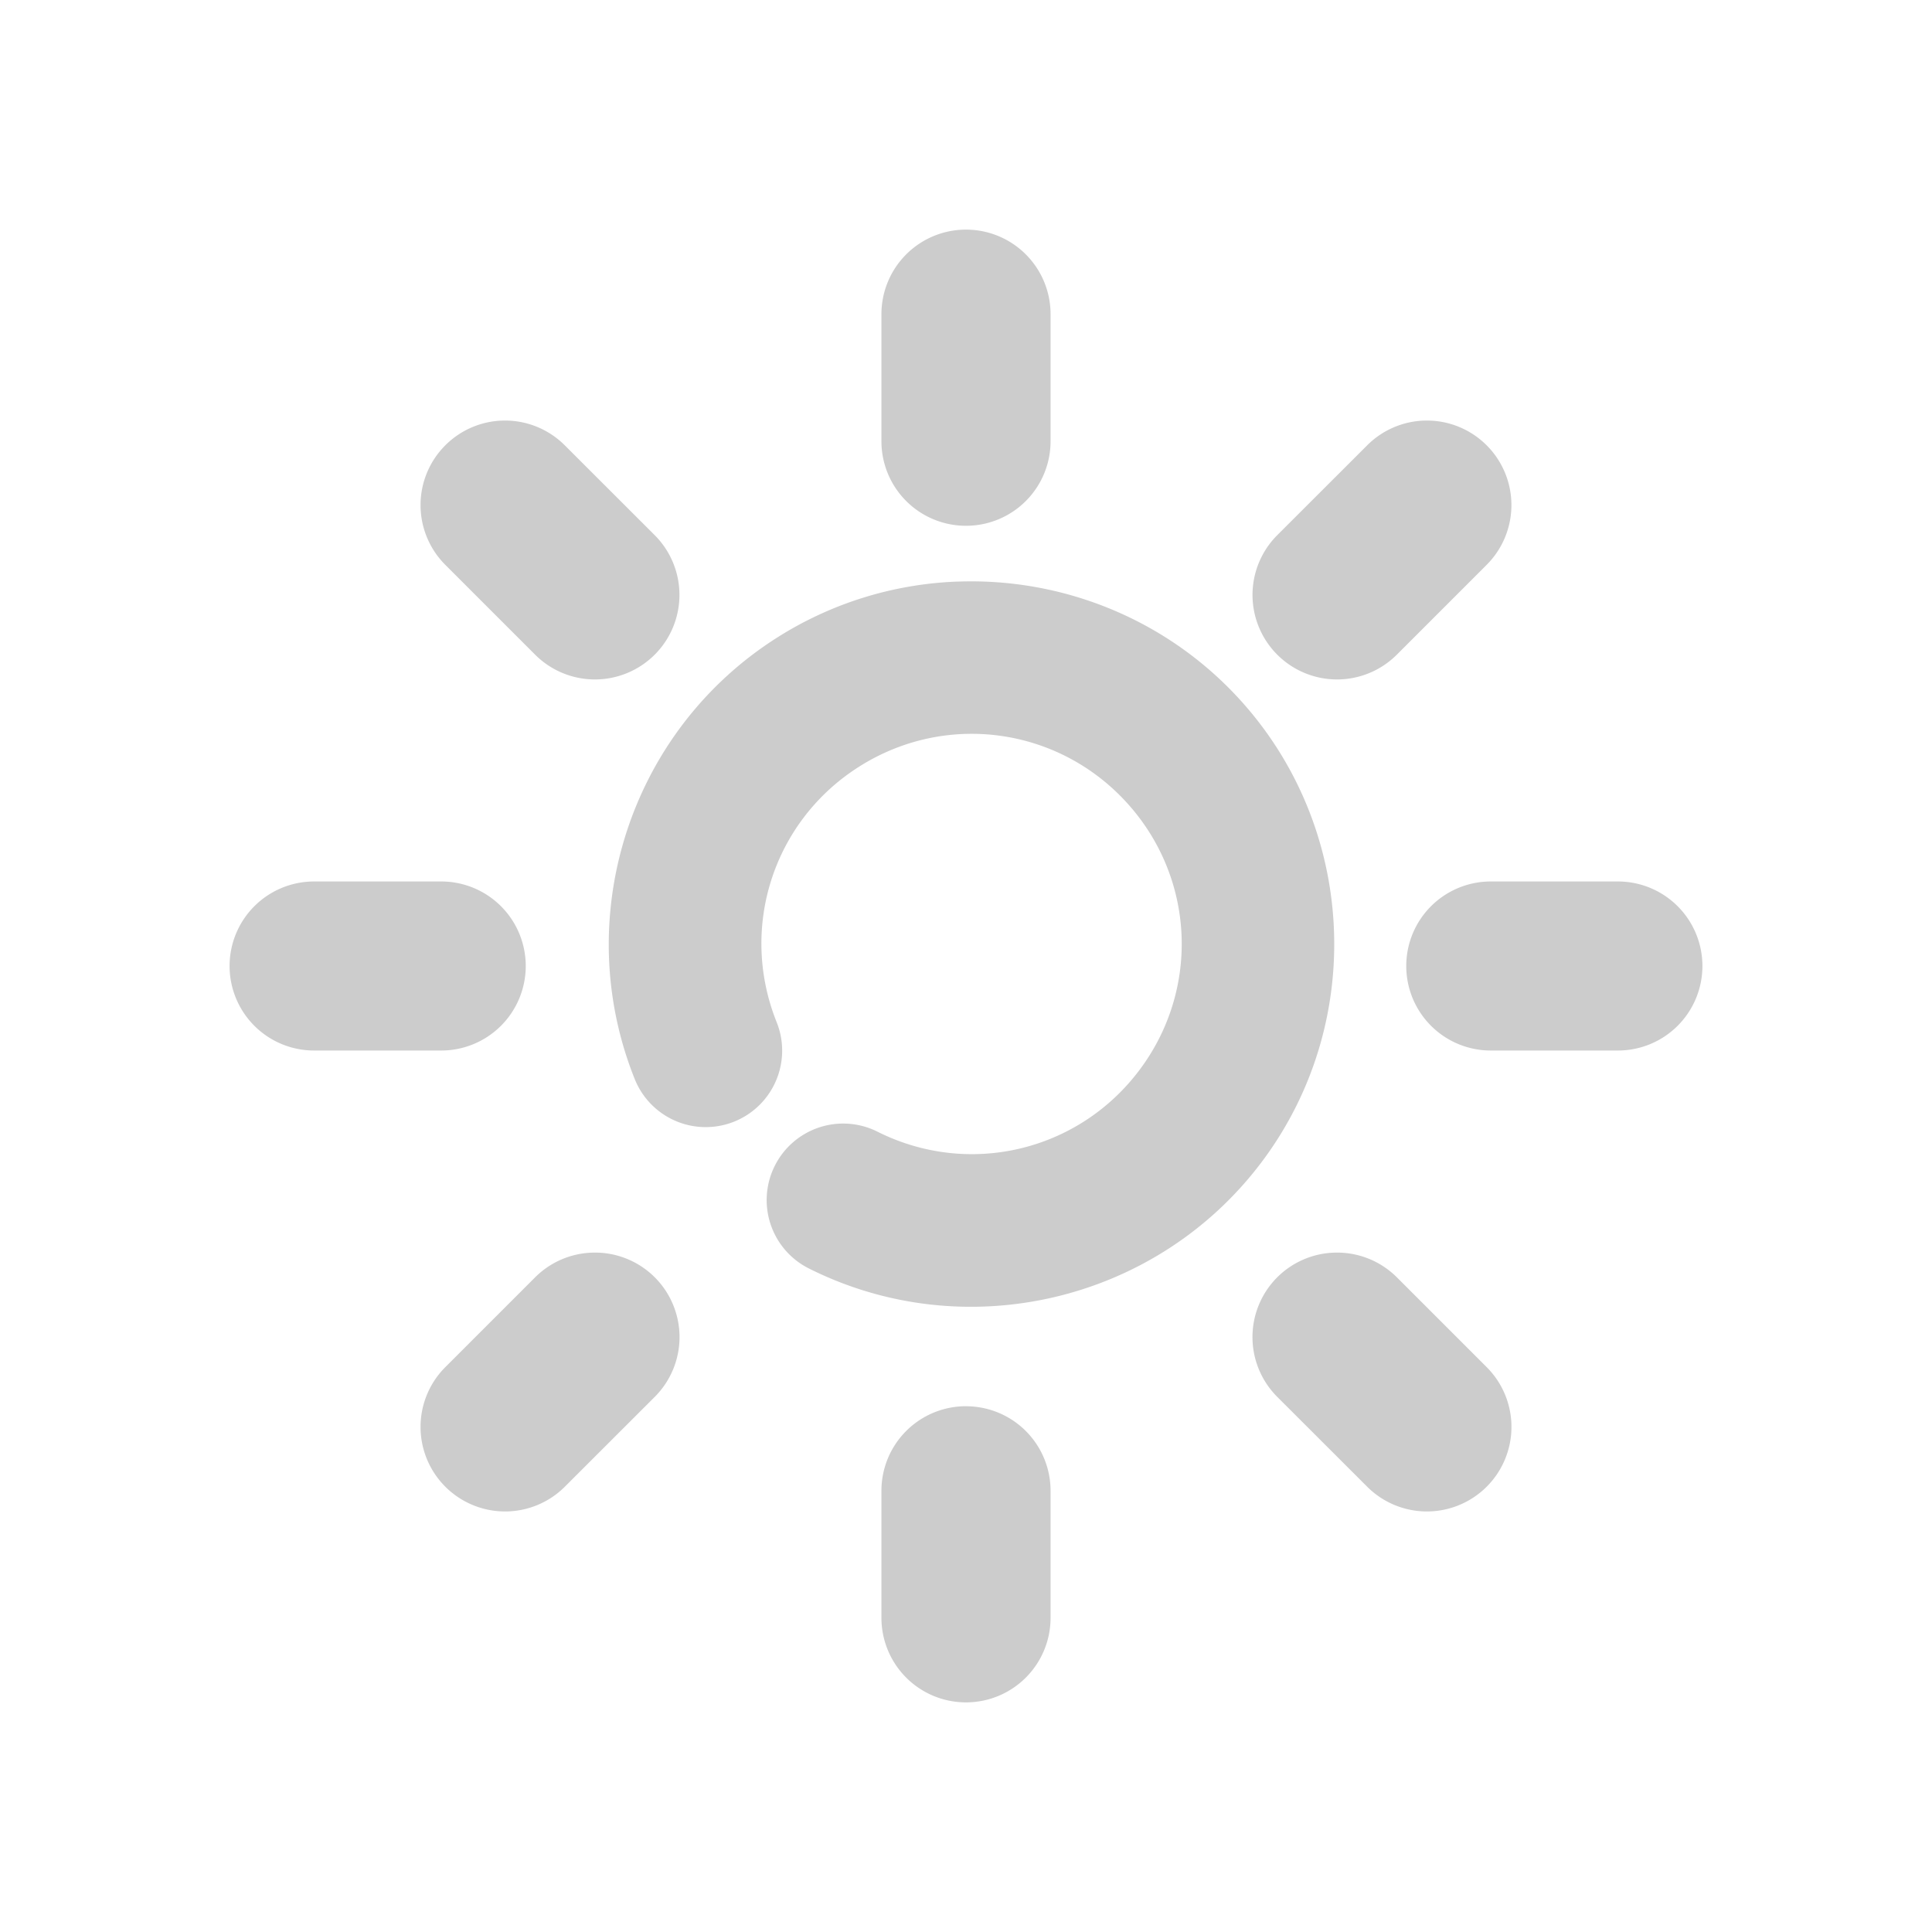 <svg xmlns="http://www.w3.org/2000/svg" width="48" height="48">
	<path d="M 24.001,5.705 A 2.1,2.1 0 0 0 21.899,7.805 V 10.963 a 2.1,2.1 0 0 0 2.102,2.1 2.1,2.1 0 0 0 2.1,-2.1 V 7.805 A 2.1,2.1 0 0 0 24.001,5.705 Z m -11.51,4.744 a 2.1,2.1 0 0 0 -1.428,0.615 2.1,2.1 0 0 0 0,2.969 l 2.232,2.232 a 2.1,2.1 0 0 0 2.971,0 2.1,2.1 0 0 0 0,-2.969 l -2.234,-2.232 a 2.1,2.1 0 0 0 -1.541,-0.615 z m 22.904,0 a 2.1,2.1 0 0 0 -1.428,0.615 l -2.234,2.232 a 2.1,2.1 0 0 0 0,2.969 2.1,2.1 0 0 0 2.971,0 l 2.232,-2.232 a 2.1,2.1 0 0 0 0,-2.969 2.1,2.1 0 0 0 -1.541,-0.615 z m -11.609,4 c -1.542,0.058 -3.082,0.511 -4.459,1.379 -0.918,0.579 -1.7,1.302 -2.332,2.125 -1.896,2.47 -2.436,5.836 -1.225,8.857 a 1.9,1.9 85 0 0 2.469,1.057 1.9,1.9 85 0 0 1.057,-2.471 c -0.942,-2.349 -0.082,-5.006 2.059,-6.355 2.14,-1.35 4.908,-0.981 6.621,0.881 1.713,1.862 1.851,4.649 0.328,6.67 -1.523,2.021 -4.24,2.659 -6.502,1.525 a 1.9,1.9 85 0 0 -2.553,0.848 1.9,1.9 85 0 0 0.85,2.551 c 3.88,1.944 8.628,0.83 11.24,-2.637 2.612,-3.466 2.373,-8.337 -0.566,-11.531 -1.837,-1.996 -4.416,-2.995 -6.986,-2.898 z M 7.804,21.9 A 2.1,2.1 0 0 0 5.704,24 2.1,2.1 0 0 0 7.804,26.1 h 3.158 A 2.1,2.1 0 0 0 13.062,24 2.1,2.1 0 0 0 10.962,21.9 Z m 29.234,0 A 2.1,2.1 0 0 0 34.938,24 a 2.1,2.1 0 0 0 2.1,2.1 h 3.158 A 2.1,2.1 0 0 0 42.296,24 2.1,2.1 0 0 0 40.196,21.9 Z m -22.314,9.221 a 2.1,2.1 0 0 0 -1.428,0.613 l -2.232,2.232 a 2.1,2.1 0 0 0 0,2.971 2.1,2.1 0 0 0 2.969,0 l 2.234,-2.232 a 2.1,2.1 0 0 0 0,-2.971 2.1,2.1 0 0 0 -1.543,-0.613 z m 18.439,0 a 2.1,2.1 0 0 0 -1.43,0.613 2.1,2.1 0 0 0 0,2.971 l 2.234,2.232 a 2.1,2.1 0 0 0 2.969,0 2.1,2.1 0 0 0 0,-2.971 l -2.232,-2.232 a 2.1,2.1 0 0 0 -1.541,-0.613 z m -9.162,3.816 a 2.1,2.1 0 0 0 -2.102,2.102 v 3.156 a 2.1,2.1 0 0 0 2.102,2.1 2.1,2.1 0 0 0 2.1,-2.1 v -3.156 A 2.1,2.1 0 0 0 24.001,34.938 Z" fill="#cccccc"/>
</svg>
